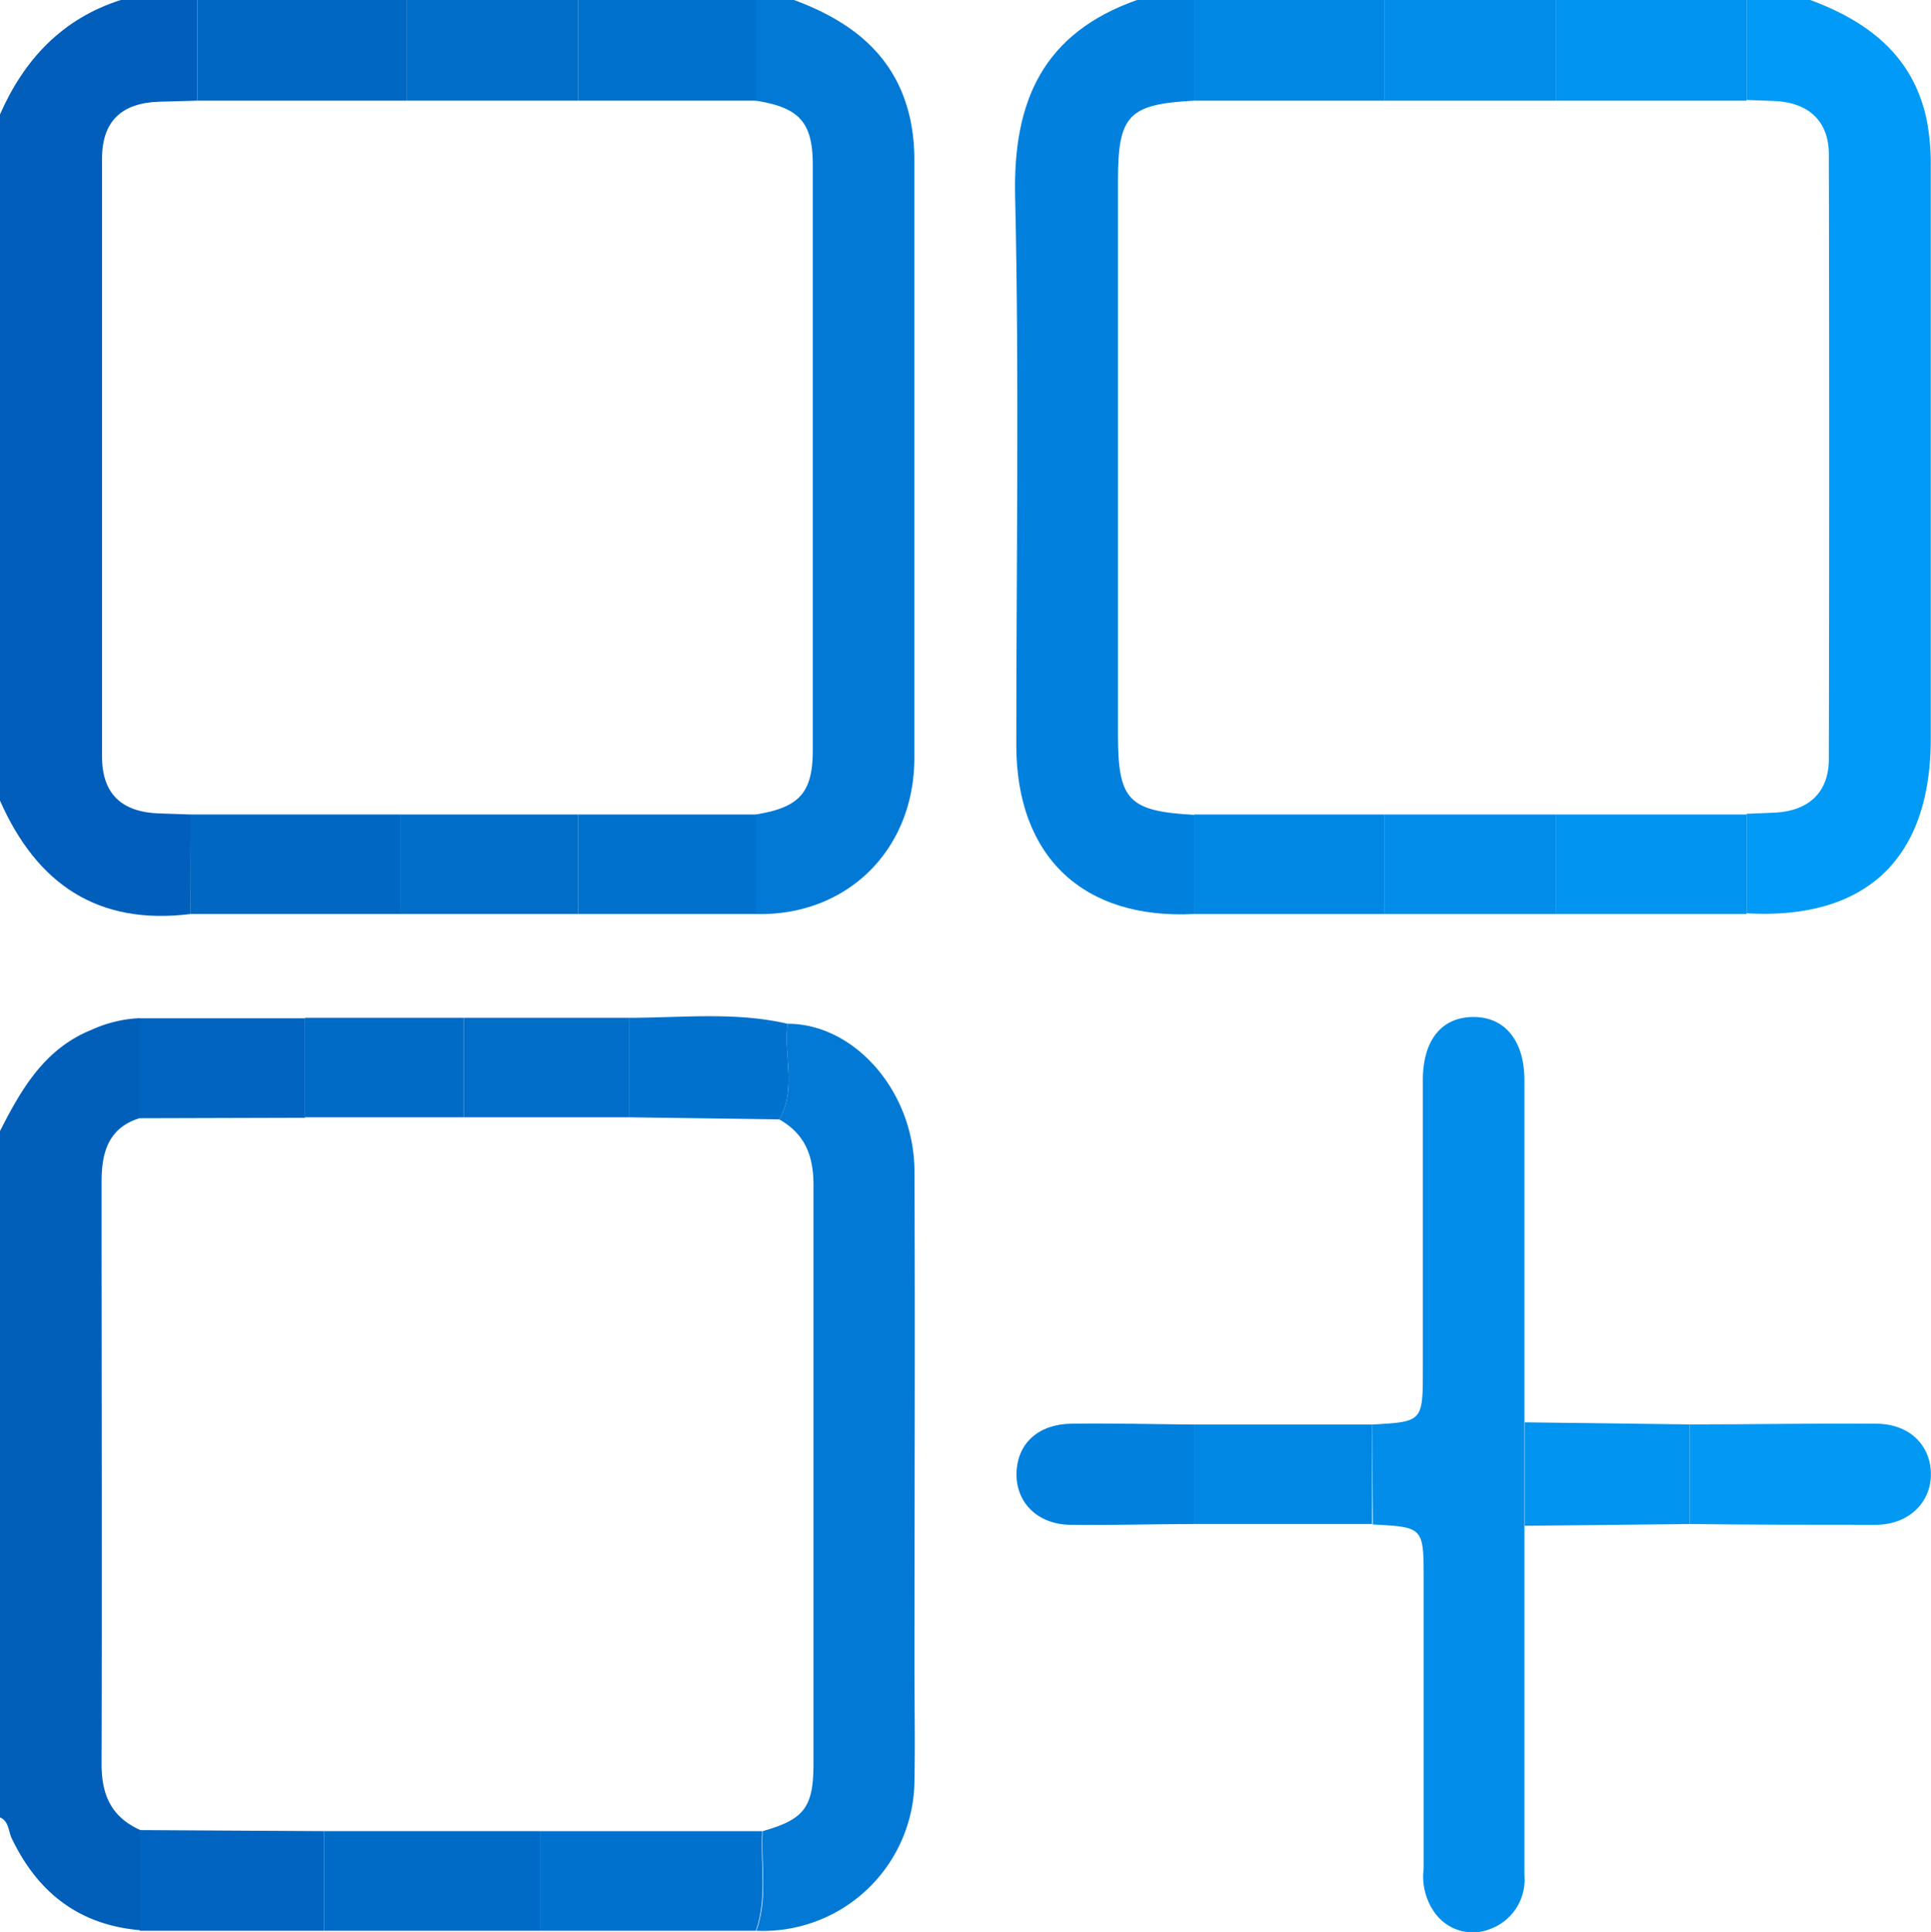 <svg id="Layer_1" data-name="Layer 1" xmlns="http://www.w3.org/2000/svg" viewBox="0 0 165.76 165.82"><defs><style>.cls-1{fill:#015fbb;}.cls-2{fill:#019af6;}.cls-3{fill:#0181dd;}.cls-4{fill:#0179d5;}.cls-5{fill:#015fba;}.cls-6{fill:#0067c2;}.cls-7{fill:#0087e4;}.cls-8{fill:#0093ef;}.cls-9{fill:#0072ce;}.cls-10{fill:#006dc9;}.cls-11{fill:#018de9;}.cls-12{fill:#0299f5;}.cls-13{fill:#006bc6;}.cls-14{fill:#0164c0;}</style></defs><path class="cls-1" d="M216.43,433.37c-8,1-13.21-2.6-16.36-9.73v-58.9c2.08-4.73,5.34-8.21,10.36-9.82H217v8.64l-3.26.09c-3.22.1-4.9,1.67-4.91,4.85q0,25.69,0,51.37c0,3.19,1.69,4.76,4.91,4.87l2.71.09Z" transform="translate(-200.07 -354.92)"/><path class="cls-2" d="M355.47,354.92c5,1.86,8.86,4.81,10,10.34a20.33,20.33,0,0,1,.34,4.05q0,24.53,0,49c0,10.31-5.54,15.58-15.81,15v-8.54l2.44-.1c2.89-.16,4.61-1.72,4.62-4.59q.06-26,0-51.9c0-2.87-1.73-4.44-4.62-4.59l-2.44-.09v-8.64Z" transform="translate(-200.07 -354.92)"/><path class="cls-3" d="M302.58,433.37c-9.55.49-15.26-4.93-15.27-14.49,0-15.71.26-31.42-.1-47.12-.19-8.23,2.44-14,10.46-16.84h4.91v8.64c-5.64.3-6.54,1.24-6.54,6.85V418c0,5.61.9,6.55,6.54,6.86Z" transform="translate(-200.07 -354.92)"/><path class="cls-4" d="M268.23,354.92c5,1.85,8.84,4.82,10,10.34a16.62,16.62,0,0,1,.33,3.23q0,25.74,0,51.48c0,7.95-5.84,13.61-13.62,13.4v-8.54c3.74-.6,4.9-1.86,4.9-5.51q0-25.12,0-50.26c0-3.65-1.17-4.92-4.9-5.5v-8.64Z" transform="translate(-200.07 -354.92)"/><path class="cls-5" d="M212.07,520.59c-5.23-.46-8.77-3.23-11-7.9-.29-.61-.23-1.45-1-1.78V452c1.84-3.61,3.82-7.06,7.86-8.69a11.08,11.08,0,0,1,4.14-1v8.58c-2.73.84-3.28,3-3.28,5.46,0,16.67.05,33.34,0,50,0,2.68.87,4.54,3.31,5.64Z" transform="translate(-200.07 -354.92)"/><path class="cls-6" d="M217,363.56v-8.64h18v8.64Z" transform="translate(-200.07 -354.92)"/><path class="cls-7" d="M302.58,363.56v-8.64h16.36v8.64Z" transform="translate(-200.07 -354.92)"/><path class="cls-8" d="M350,354.92v8.64H333.66v-8.64Z" transform="translate(-200.07 -354.92)"/><path class="cls-9" d="M265,354.92v8.64H249.69v-8.64Z" transform="translate(-200.07 -354.92)"/><path class="cls-10" d="M249.69,354.92v8.64H235v-8.64Z" transform="translate(-200.07 -354.92)"/><path class="cls-11" d="M333.66,354.92v8.64H318.94v-8.64Z" transform="translate(-200.07 -354.92)"/><path class="cls-11" d="M317.85,477.19c4.36-.24,4.36-.24,4.36-4.78q0-12.39,0-24.78c0-3.44,1.62-5.42,4.35-5.42s4.36,2.08,4.37,5.41q0,14.7,0,29.41v8.85l0,30a4.51,4.51,0,0,1-3,4.63,4,4,0,0,1-4.65-1.35,5.34,5.34,0,0,1-1-3.84q0-12.39,0-24.78c0-4.54,0-4.54-4.36-4.77Z" transform="translate(-200.07 -354.92)"/><path class="cls-4" d="M267.68,442.79c5.76,0,10.87,5.83,10.89,12.66.06,14.17,0,28.34,0,42.51,0,3.27.06,6.54,0,9.81A13,13,0,0,1,265,520.64c1-2.8.38-5.7.54-8.55,3.52-1,4.36-2,4.36-5.76,0-16.57,0-33.14,0-49.71,0-2.52-.74-4.38-2.94-5.62C268.49,448.38,267.32,445.52,267.68,442.79Z" transform="translate(-200.07 -354.92)"/><path class="cls-12" d="M345.11,477.18c5.33,0,10.66-.1,16-.06,2.79,0,4.63,1.75,4.71,4.2s-1.81,4.46-4.71,4.48c-5.33,0-10.66,0-16-.07Z" transform="translate(-200.07 -354.92)"/><path class="cls-9" d="M265.5,512.09c-.16,2.85.44,5.75-.54,8.55H246.42v-8.55Z" transform="translate(-200.07 -354.92)"/><path class="cls-13" d="M246.42,512.09v8.55H227.88v-8.55Z" transform="translate(-200.07 -354.92)"/><path class="cls-6" d="M216.43,433.37v-8.54h18v8.54Z" transform="translate(-200.07 -354.92)"/><path class="cls-8" d="M350,424.83v8.54H333.66v-8.54Z" transform="translate(-200.07 -354.92)"/><path class="cls-7" d="M302.58,433.37v-8.54h16.36v8.54Z" transform="translate(-200.07 -354.92)"/><path class="cls-14" d="M227.88,512.09v8.55l-15.81,0V512Z" transform="translate(-200.07 -354.92)"/><path class="cls-9" d="M265,424.83v8.54H249.69v-8.54Z" transform="translate(-200.07 -354.92)"/><path class="cls-10" d="M249.69,424.83v8.54H234.42v-8.54Z" transform="translate(-200.07 -354.92)"/><path class="cls-7" d="M317.85,477.19v8.54H302.58v-8.54Z" transform="translate(-200.07 -354.92)"/><path class="cls-11" d="M318.94,433.37v-8.54h14.72v8.54Z" transform="translate(-200.07 -354.92)"/><path class="cls-3" d="M302.58,477.19v8.54c-3.52,0-7,.12-10.55.07-2.89,0-4.78-1.93-4.7-4.48s1.92-4.17,4.7-4.2C295.54,477.07,299.06,477.16,302.58,477.19Z" transform="translate(-200.07 -354.92)"/><path class="cls-14" d="M212.07,450.9v-8.58l14.18,0v8.54Z" transform="translate(-200.07 -354.92)"/><path class="cls-10" d="M239.88,442.28h14.17v8.54H239.88Z" transform="translate(-200.07 -354.92)"/><path class="cls-8" d="M345.11,477.18v8.55l-14.15.15V477Z" transform="translate(-200.07 -354.92)"/><path class="cls-13" d="M239.88,442.28v8.54H226.25v-8.54Z" transform="translate(-200.07 -354.92)"/><path class="cls-9" d="M254.05,450.82v-8.54c4.55,0,9.12-.54,13.63.51-.36,2.73.81,5.59-.72,8.21Z" transform="translate(-200.07 -354.92)"/></svg>
